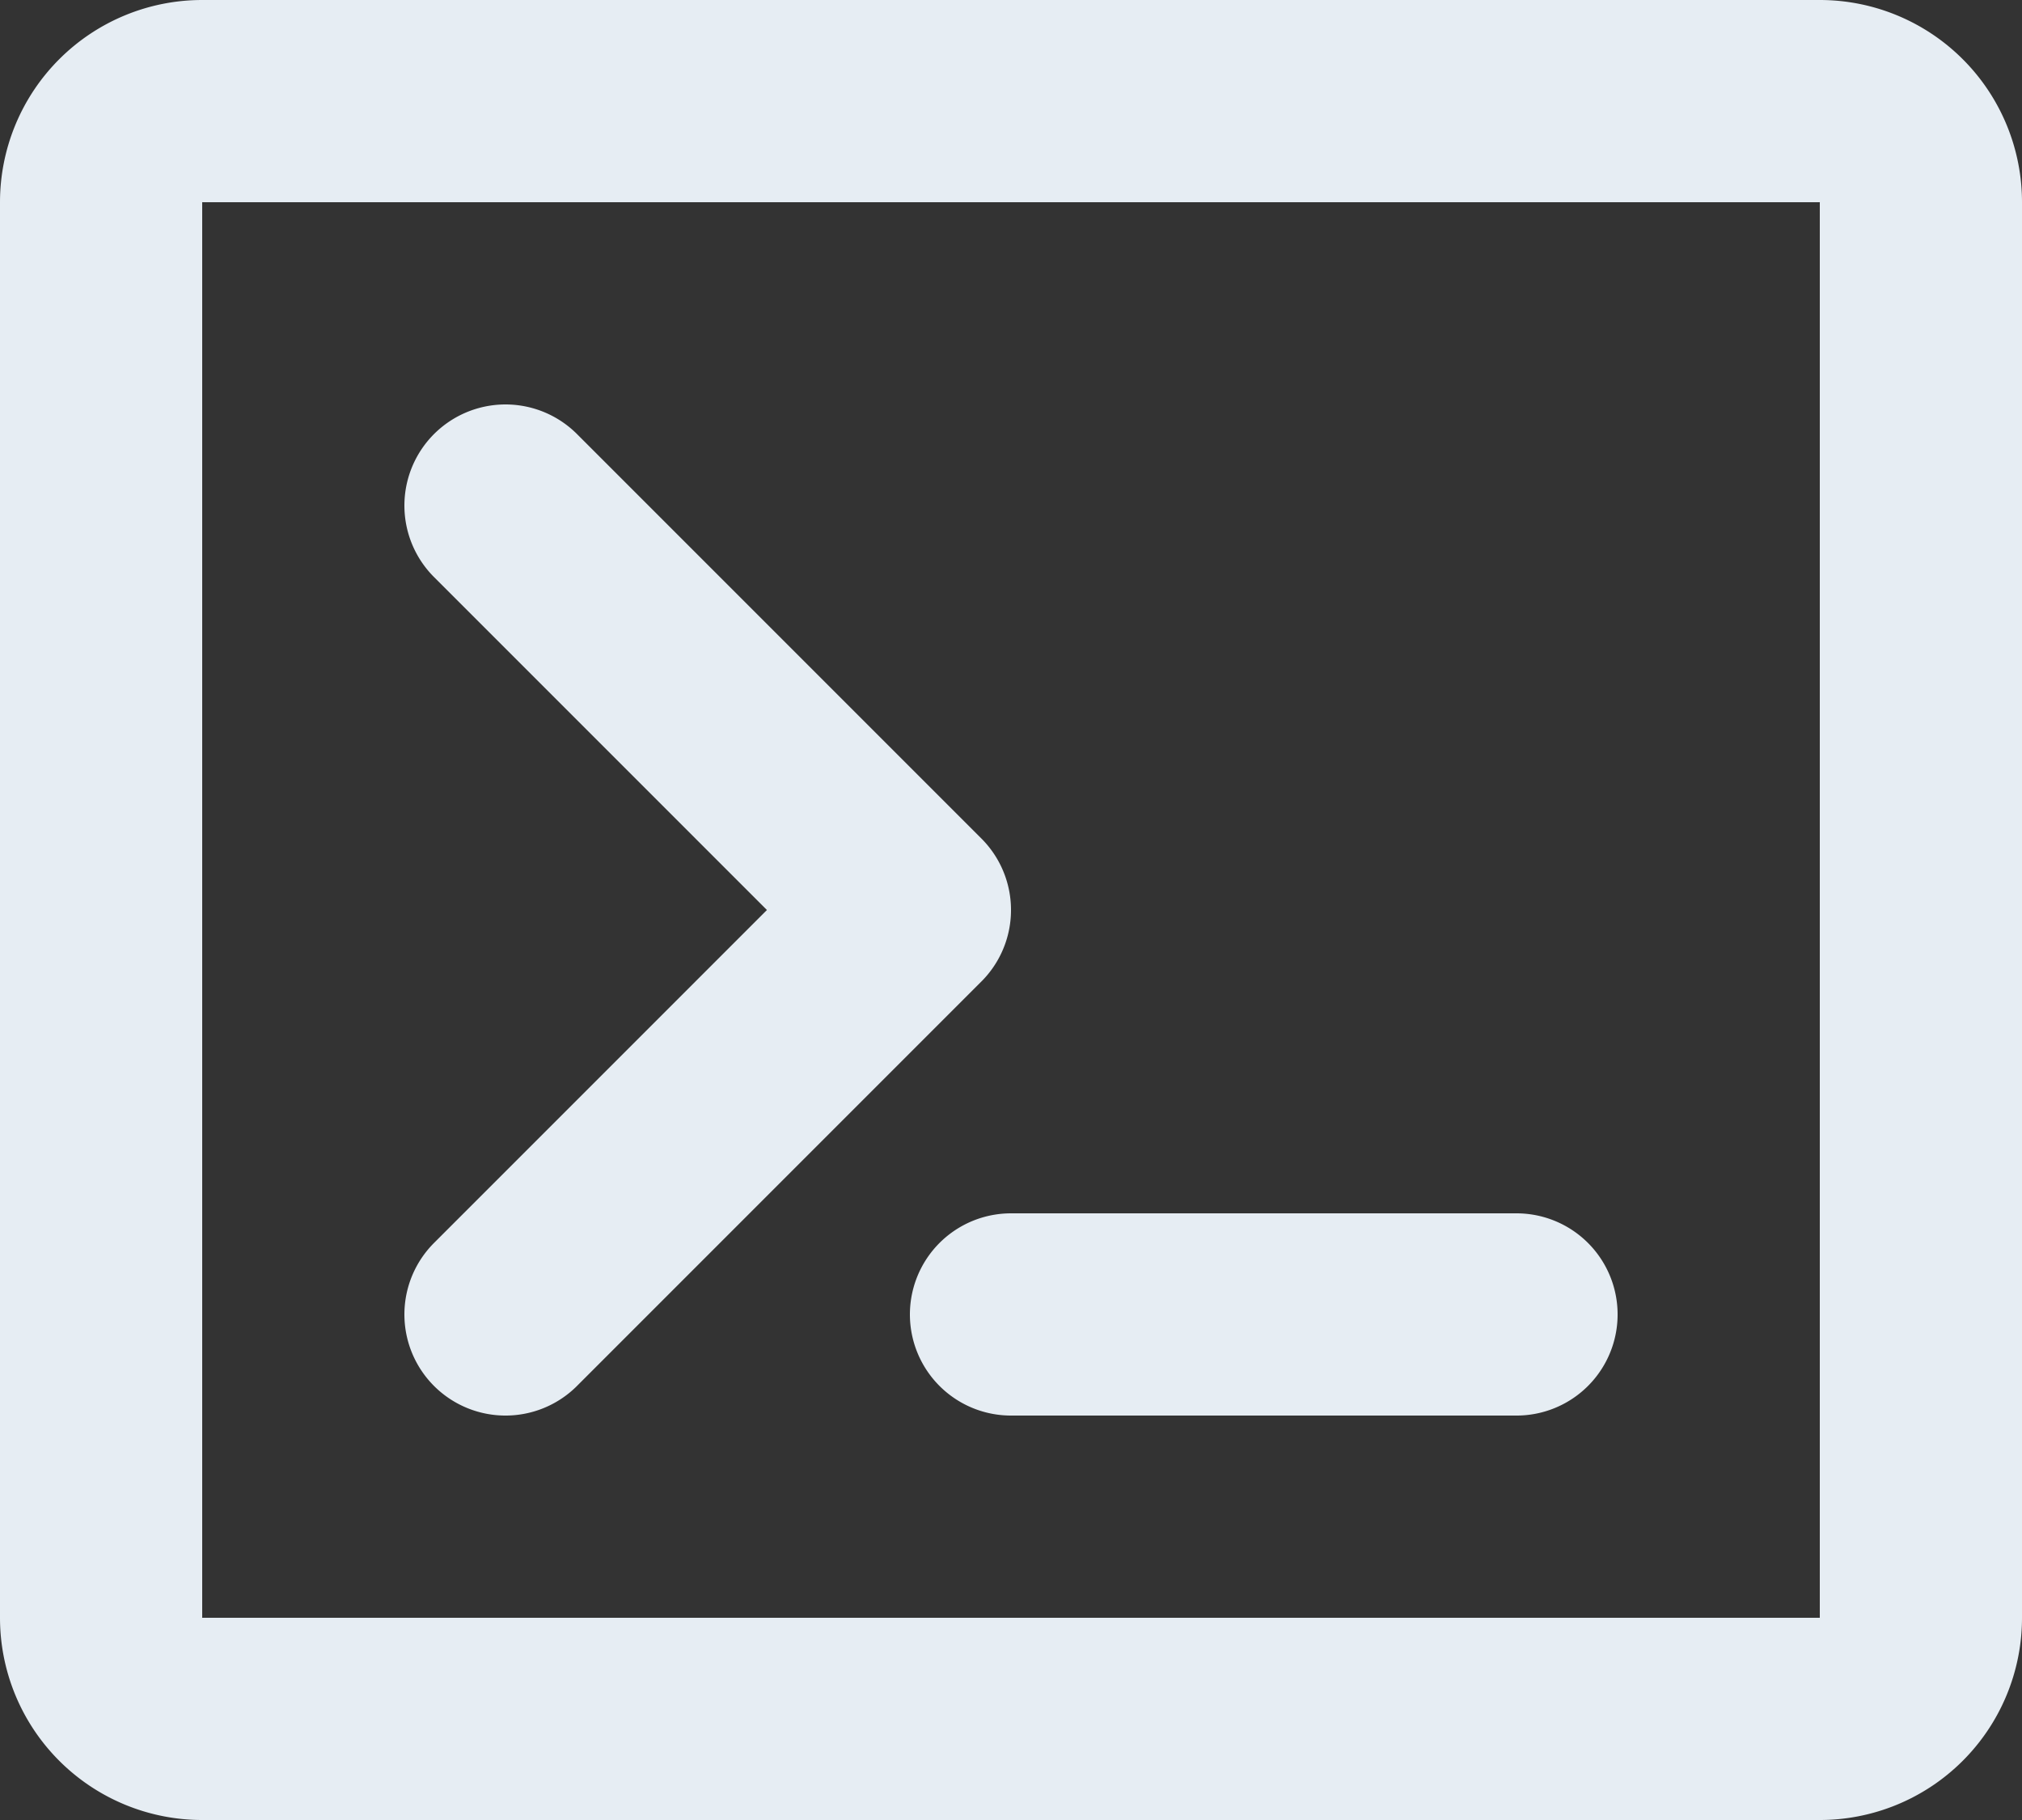 <svg aria-hidden="true"
  xmlns="http://www.w3.org/2000/svg" fill="none" viewBox="0 0 20 18">
  <rect x="0" y="0" width="20" height="18" fill="#333333" stroke="none"/>
  <path stroke="#e6edf3" stroke-linecap="round" stroke-linejoin="round" stroke-width="2"
    d="m5 5 4 4-4 4m5 0h5M2 1h16a1 1 0 0 1 1 1v14a1 1 0 0 1-1 1H2a1 1 0 0 1-1-1V2a1 1 0 0 1 1-1Z" />
</svg>